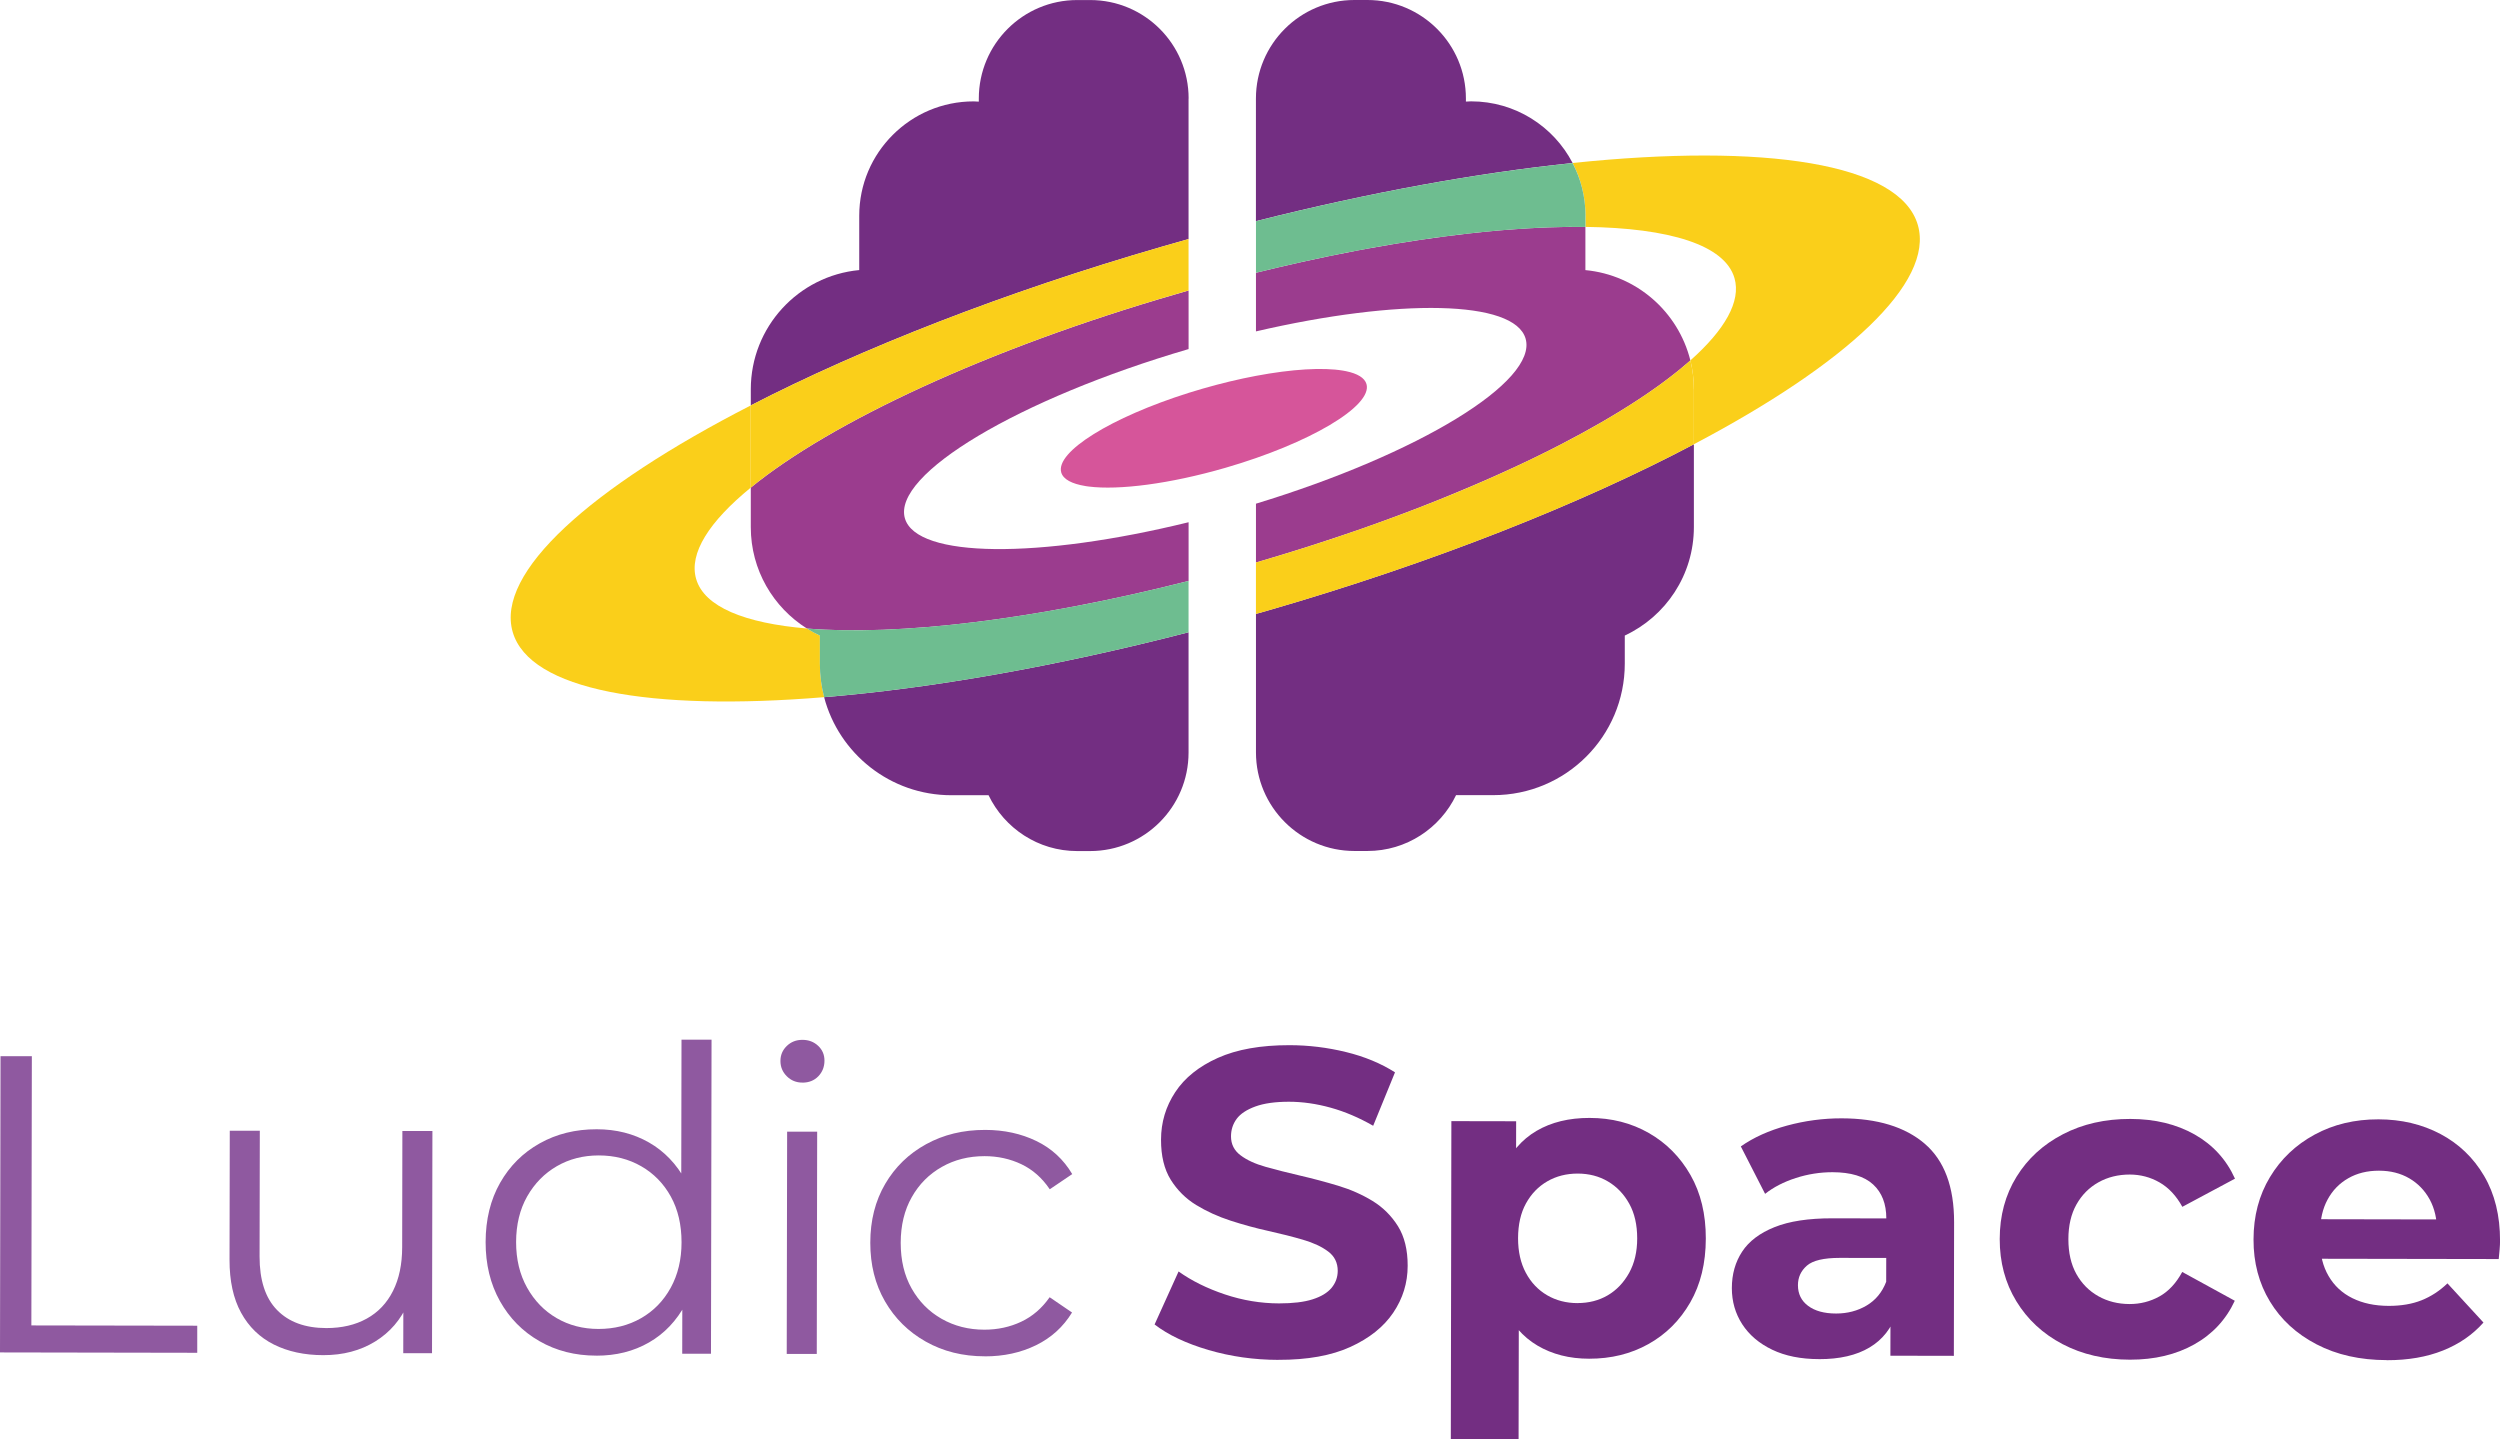 <?xml version="1.0" encoding="UTF-8"?><svg xmlns="http://www.w3.org/2000/svg" viewBox="0 0 624.1 359.34"><defs><style>.d{fill:#facf1a;}.e{fill:#6ebd90;}.f{fill:#9b3c8e;}.g{fill:#8f59a0;}.h{fill:#732e82;}.i{fill:#d6559a;}</style></defs><g id="a"/><g id="b"><g id="c"><g><g><path class="h" d="M296.71,24.59V59.67c-2.15,.61-4.32,1.23-6.49,1.86-39.57,11.46-75.12,25.43-102.79,39.67v-4.01c0-15.56,11.88-28.34,27.07-29.77v-13.57c0-7.89,3.2-15.02,8.37-20.17,5.17-5.17,12.3-8.37,20.19-8.37,.42,0,.85,.04,1.29,.06v-.77c0-13.59,11-24.59,24.57-24.59h3.22c13.59,0,24.59,11,24.59,24.59Z"/><path class="f" d="M225.9,129.4c2.91,10,33.49,10.13,70.82,.97v14.66h-.01c-38.2,9.73-72.54,13.76-95.23,11.88h-.02s-.01-.01-.02-.01c-8.41-5.28-14.01-14.62-14.01-25.29v-9.88c19.9-16.29,59.19-34.7,106.23-48.32,1.03-.3,2.04-.59,3.06-.89v14.62c-42.37,12.41-74,31.26-70.82,42.26Z"/><path class="h" d="M205.74,174.04c26.35-2.15,57.61-7.58,90.97-16.2v30.03c0,13.57-11,24.59-24.59,24.59h-3.22c-9.75,0-18.15-5.7-22.12-13.94h-9.29c-15.23,0-28.06-10.39-31.76-24.48Z"/><path class="h" d="M392.57,40.7c-23.54,2.43-50.48,7.3-79.04,14.51V24.59C313.54,11,324.55,0,338.12,0h3.24c13.57,0,24.59,11,24.59,24.59v.77c.42-.02,.85-.06,1.29-.06,11.01,0,20.6,6.25,25.34,15.39Z"/><path class="f" d="M422,89.96h0v.02c-.89,.78-1.82,1.57-2.79,2.36-.66,.52-1.33,1.06-2.03,1.6-.64,.5-1.31,1-1.99,1.51l-.06,.04c-.4,.29-.79,.59-1.2,.88-.29,.21-.58,.42-.88,.62-.63,.44-1.26,.89-1.91,1.33-.63,.43-1.28,.86-1.95,1.31-5.81,3.83-12.54,7.72-20.04,11.58-1.07,.56-2.15,1.11-3.25,1.65h-.01c-1.1,.56-2.22,1.1-3.35,1.65-2.45,1.18-4.98,2.36-7.56,3.52-2.21,1-4.47,2-6.77,2.98-1.25,.54-2.5,1.07-3.78,1.6-3.18,1.34-6.46,2.66-9.8,3.96-.84,.33-1.68,.65-2.53,.97-1.69,.64-3.4,1.29-5.13,1.92-.87,.32-1.74,.63-2.61,.95-.7,.25-1.4,.51-2.11,.76-.15,.06-.3,.11-.46,.16-.52,.19-1.05,.38-1.58,.57-.72,.25-1.44,.5-2.17,.75-.2,.07-.4,.13-.6,.2-.53,.18-1.06,.36-1.59,.54-1.42,.48-2.85,.96-4.29,1.43-2.94,.98-5.92,1.93-8.94,2.87-1.5,.47-3,.93-4.52,1.38-1.5,.46-3.02,.92-4.56,1.36v-14.69c40.59-12.37,70.41-30.51,67.31-41.21-2.8-9.65-31.56-10.09-67.31-1.8v-14.64c3.84-.95,7.63-1.84,11.37-2.68h0c4.68-1.04,9.27-1.98,13.78-2.85,.91-.17,1.82-.34,2.72-.5,8.95-1.64,17.52-2.91,25.56-3.81,2.42-.27,4.79-.51,7.1-.71,.78-.07,1.54-.13,2.31-.19,6.97-.55,13.47-.78,19.4-.7h0v10.78c12.76,1.21,23.17,10.39,26.2,22.53Z"/><path class="h" d="M422.86,110.9v20.67c0,12.01-7.06,22.32-17.25,27.09v7.02c0,18.13-14.71,32.82-32.82,32.82h-9.3c-3.95,8.24-12.38,13.94-22.12,13.94h-3.24c-13.57,0-24.59-11.02-24.59-24.59v-34.59c.99-.29,1.99-.57,3-.86,41.28-11.95,78.17-26.65,106.33-41.5Z"/><path class="d" d="M296.71,59.67v12.84c-1.01,.29-2.02,.59-3.05,.88-47.04,13.63-86.34,32.03-106.23,48.33v-20.52c27.68-14.23,63.22-28.21,102.79-39.67,2.17-.63,4.34-1.25,6.49-1.86Z"/><path class="d" d="M205.74,174.04c-43.44,3.59-73.54-1.73-77.75-16.27-4.3-14.84,19.35-35.99,59.43-56.56v20.52c-10.39,8.5-15.48,16.42-13.64,22.78,2,6.97,12.1,11.07,27.68,12.39,1.03,.66,2.12,1.25,3.22,1.77v7.02c0,2.89,.37,5.68,1.07,8.35Z"/><path class="d" d="M422.86,97.19v13.72c-28.15,14.86-65.04,29.55-106.33,41.5-1.01,.29-2,.57-3,.86v-12.85c49.03-14.23,89.61-33.67,108.46-50.46,.55,2.32,.86,4.74,.86,7.23Z"/><path class="i" d="M305.89,116.79c-13.89,4.02-26.6,5.62-34.09,4.67-.2-.02-.4-.05-.59-.08-.08-.02-.16-.03-.23-.04-3.39-.55-5.55-1.67-6.05-3.39-1.49-5.15,12.5-13.78,31.79-19.87,1.13-.35,2.28-.7,3.45-1.04,4.64-1.34,9.15-2.42,13.37-3.21,9.01-1.7,16.74-2.15,21.72-1.31,.05,.01,.11,.02,.17,.03,.2,.04,.4,.07,.59,.11,2.85,.59,4.66,1.66,5.11,3.22,1.58,5.45-14.2,14.81-35.24,20.91Z"/><path class="d" d="M422.86,110.91v-13.72c0-2.48-.31-4.91-.86-7.23,8.59-7.63,12.67-14.73,11-20.52-2.39-8.29-16.22-12.52-37.2-12.8v-2.8c0-4.74-1.16-9.21-3.22-13.15,47.94-5,81.72,.02,86.19,15.48,4.17,14.4-17.97,34.74-55.9,54.73Z"/><path class="e" d="M395.79,53.85v2.8c-21.46-.29-50.42,3.55-82.25,11.44v-12.87c28.56-7.21,55.5-12.08,79.04-14.51,2.06,3.94,3.22,8.4,3.22,13.15Z"/><path class="e" d="M296.71,145.02v12.82c-33.36,8.62-64.62,14.05-90.97,16.2-.7-2.67-1.07-5.46-1.07-8.35v-7.02c-1.1-.51-2.19-1.1-3.22-1.77,22.69,1.88,57.04-2.15,95.26-11.88Z"/></g><g><g><path class="g" d="M0,337.62l.13-73.95H7.95l-.12,67.21,41.41,.07v6.76l-49.24-.09Z"/><path class="g" d="M80.71,338.3c-4.72,0-8.84-.9-12.36-2.66-3.52-1.77-6.24-4.41-8.17-7.94-1.93-3.52-2.89-7.93-2.88-13.21l.06-32.22h7.5l-.06,31.39c-.01,5.92,1.44,10.38,4.36,13.37,2.92,3,7.02,4.5,12.3,4.51,3.87,0,7.24-.78,10.09-2.36,2.86-1.58,5.04-3.88,6.56-6.91,1.52-3.02,2.28-6.65,2.29-10.88l.05-29.05h7.5l-.1,55.48h-7.18l.03-15.23,1.16,2.75c-1.77,4.08-4.5,7.27-8.2,9.55-3.7,2.28-8.02,3.42-12.95,3.41Z"/><path class="g" d="M148.86,338.42c-5.28,0-10.02-1.21-14.2-3.62-4.19-2.4-7.47-5.73-9.86-10-2.39-4.27-3.58-9.18-3.57-14.74,.01-5.63,1.22-10.56,3.62-14.78,2.4-4.22,5.7-7.51,9.9-9.86,4.19-2.35,8.93-3.52,14.22-3.51,4.86,0,9.21,1.11,13.04,3.3,3.83,2.19,6.89,5.38,9.17,9.58,2.28,4.2,3.42,9.32,3.41,15.38-.01,5.99-1.15,11.09-3.41,15.31-2.26,4.22-5.31,7.44-9.16,9.65-3.84,2.21-8.23,3.31-13.16,3.3Zm.54-6.66c3.94,0,7.48-.88,10.62-2.68,3.14-1.79,5.61-4.32,7.41-7.59,1.8-3.27,2.71-7.06,2.71-11.35,0-4.37-.88-8.17-2.67-11.42-1.79-3.24-4.25-5.77-7.38-7.57-3.13-1.8-6.67-2.71-10.61-2.71-3.88,0-7.36,.89-10.46,2.68-3.1,1.79-5.57,4.31-7.41,7.54-1.84,3.24-2.76,7.04-2.77,11.41,0,4.3,.9,8.08,2.73,11.36,1.83,3.28,4.29,5.82,7.38,7.62,3.1,1.8,6.58,2.71,10.46,2.71Zm20.91,6.17l.03-16.69,.76-11.2-1.04-11.2,.07-39.3h7.5l-.14,78.4h-7.18Z"/><path class="g" d="M200.32,270.26c-1.55,0-2.85-.53-3.91-1.59s-1.58-2.33-1.58-3.81,.53-2.73,1.59-3.75c1.06-1.02,2.36-1.53,3.91-1.52,1.55,0,2.85,.5,3.91,1.49,1.06,.99,1.58,2.22,1.58,3.7,0,1.55-.52,2.85-1.54,3.91-1.02,1.05-2.34,1.58-3.96,1.58Zm-3.92,67.71l.1-55.46h7.5l-.1,55.48h-7.5Z"/><path class="g" d="M245.84,338.59c-5.49,0-10.4-1.23-14.73-3.67-4.33-2.44-7.72-5.79-10.18-10.05-2.46-4.26-3.68-9.15-3.67-14.64,0-5.56,1.25-10.46,3.72-14.68,2.47-4.22,5.88-7.53,10.21-9.91,4.34-2.39,9.25-3.58,14.74-3.57,4.72,0,8.98,.93,12.78,2.77,3.8,1.84,6.79,4.59,8.96,8.26l-5.61,3.79c-1.9-2.82-4.25-4.9-7.07-6.25-2.82-1.34-5.88-2.02-9.19-2.02-3.95,0-7.5,.88-10.67,2.68-3.17,1.79-5.68,4.3-7.51,7.54-1.84,3.24-2.76,7.04-2.77,11.41,0,4.37,.9,8.17,2.73,11.41,1.83,3.24,4.32,5.77,7.49,7.57,3.17,1.8,6.72,2.71,10.67,2.71,3.31,0,6.38-.66,9.2-1.99,2.82-1.33,5.18-3.37,7.09-6.11l5.59,3.81c-2.19,3.59-5.19,6.31-8.99,8.17-3.81,1.86-8.07,2.79-12.79,2.78Z"/></g><g><path class="h" d="M319.14,339.48c-6.08-.01-11.9-.84-17.47-2.47-5.57-1.64-10.05-3.76-13.44-6.37l5.99-13.23c3.25,2.32,7.1,4.23,11.55,5.72,4.45,1.49,8.95,2.24,13.51,2.25,3.47,0,6.27-.33,8.41-1.02,2.13-.68,3.71-1.64,4.73-2.87,1.01-1.23,1.52-2.64,1.53-4.23,0-2.02-.79-3.64-2.38-4.83-1.59-1.2-3.68-2.18-6.29-2.94-2.6-.76-5.48-1.49-8.62-2.19-3.14-.69-6.29-1.55-9.44-2.57-3.14-1.02-6.02-2.33-8.62-3.92-2.6-1.59-4.71-3.7-6.34-6.3-1.62-2.61-2.43-5.94-2.42-9.99,0-4.34,1.19-8.3,3.55-11.88,2.36-3.58,5.91-6.43,10.65-8.55,4.74-2.12,10.69-3.18,17.86-3.17,4.77,0,9.48,.58,14.1,1.71,4.63,1.13,8.71,2.82,12.25,5.07l-5.45,13.34c-3.54-2.03-7.08-3.54-10.63-4.52-3.54-.98-7.01-1.48-10.41-1.48-3.4,0-6.19,.39-8.36,1.18-2.17,.79-3.73,1.82-4.67,3.08-.94,1.27-1.42,2.73-1.42,4.39,0,1.95,.79,3.53,2.38,4.72,1.59,1.2,3.68,2.16,6.29,2.89,2.6,.73,5.48,1.46,8.62,2.19,3.15,.73,6.29,1.57,9.43,2.51,3.15,.95,6.02,2.22,8.62,3.81,2.6,1.6,4.71,3.7,6.34,6.3,1.62,2.61,2.43,5.9,2.42,9.88,0,4.27-1.21,8.17-3.6,11.71-2.39,3.54-5.96,6.39-10.7,8.55-4.74,2.16-10.73,3.24-17.96,3.22Z"/><path class="h" d="M362.18,359.31l.14-79.43,16.17,.03-.02,11.94-.36,17.36,1.05,17.25-.06,32.88-16.93-.03Zm34.54-20.12c-4.92,0-9.22-1.1-12.91-3.28-3.69-2.18-6.55-5.49-8.61-9.94-2.05-4.45-3.08-10.08-3.06-16.88,.01-6.87,1-12.51,2.96-16.92,1.96-4.41,4.79-7.7,8.48-9.86,3.69-2.16,8.11-3.24,13.24-3.23,5.5,0,10.43,1.27,14.8,3.77,4.37,2.5,7.84,6,10.4,10.49,2.56,4.49,3.83,9.77,3.82,15.85-.01,6.15-1.31,11.46-3.88,15.94-2.58,4.48-6.05,7.95-10.44,10.4-4.38,2.45-9.32,3.67-14.82,3.66Zm-2.91-13.89c2.82,0,5.33-.64,7.55-1.94,2.21-1.3,3.98-3.16,5.33-5.58,1.34-2.42,2.02-5.29,2.02-8.62,0-3.4-.66-6.29-1.99-8.68-1.33-2.39-3.1-4.24-5.31-5.54-2.21-1.31-4.72-1.96-7.54-1.97-2.82,0-5.36,.64-7.6,1.94-2.25,1.3-4.02,3.14-5.33,5.52-1.31,2.38-1.96,5.28-1.97,8.68,0,3.33,.64,6.2,1.94,8.63,1.3,2.43,3.07,4.29,5.31,5.6,2.24,1.31,4.77,1.96,7.59,1.97Z"/><path class="h" d="M454.12,339.29c-4.56,0-8.46-.79-11.71-2.35-3.25-1.56-5.74-3.68-7.48-6.36-1.73-2.68-2.59-5.68-2.59-9.01,0-3.47,.86-6.51,2.57-9.11,1.7-2.6,4.4-4.64,8.09-6.12,3.69-1.48,8.5-2.21,14.44-2.2l15.52,.03-.02,9.87-13.67-.02c-3.98,0-6.71,.64-8.2,1.94-1.49,1.3-2.23,2.93-2.23,4.88,0,2.17,.84,3.89,2.54,5.16,1.7,1.27,4.03,1.91,6.99,1.91,2.82,0,5.35-.66,7.6-1.99,2.25-1.33,3.88-3.3,4.89-5.91l2.59,7.82c-1.24,3.76-3.48,6.61-6.74,8.56s-7.46,2.92-12.59,2.91Zm17.8-.84l.02-11.39-1.08-2.5,.04-20.4c0-3.62-1.09-6.44-3.29-8.47-2.2-2.03-5.58-3.05-10.14-3.06-3.11,0-6.17,.48-9.17,1.45s-5.56,2.29-7.66,3.95l-6.06-11.84c3.19-2.24,7.02-3.97,11.51-5.19,4.49-1.22,9.05-1.83,13.68-1.82,8.9,.02,15.8,2.13,20.71,6.33,4.91,4.21,7.36,10.76,7.34,19.65l-.06,33.31-15.84-.03Z"/><path class="h" d="M531.71,339.43c-6.29-.01-11.9-1.31-16.81-3.88-4.92-2.58-8.76-6.15-11.54-10.71-2.78-4.56-4.16-9.74-4.15-15.52,0-5.86,1.41-11.05,4.2-15.56,2.79-4.52,6.65-8.05,11.58-10.61,4.92-2.56,10.53-3.83,16.83-3.82,6.15,.01,11.5,1.31,16.05,3.88,4.55,2.58,7.91,6.25,10.07,11.03l-13.14,7.03c-1.51-2.75-3.41-4.78-5.69-6.09-2.28-1.31-4.75-1.96-7.43-1.97-2.89,0-5.5,.64-7.82,1.94-2.32,1.3-4.15,3.14-5.49,5.52-1.34,2.38-2.02,5.28-2.02,8.68,0,3.4,.66,6.29,1.99,8.68,1.33,2.39,3.16,4.24,5.47,5.54,2.31,1.31,4.92,1.96,7.81,1.97,2.67,0,5.15-.62,7.44-1.89,2.28-1.26,4.18-3.3,5.71-6.12l13.12,7.19c-2.18,4.7-5.55,8.33-10.11,10.89-4.56,2.56-9.92,3.83-16.07,3.82Z"/><path class="h" d="M595.83,339.54c-6.66-.01-12.5-1.32-17.52-3.94-5.03-2.61-8.91-6.18-11.65-10.71-2.74-4.52-4.11-9.68-4.09-15.47,0-5.86,1.38-11.05,4.1-15.56,2.72-4.52,6.43-8.05,11.14-10.61,4.71-2.56,10.02-3.83,15.96-3.82,5.71,.01,10.87,1.23,15.46,3.66,4.59,2.43,8.22,5.91,10.89,10.44,2.67,4.53,4,9.94,3.99,16.23,0,.65-.04,1.39-.11,2.22-.07,.83-.15,1.61-.22,2.33l-47.42-.08,.02-9.87,38.52,.07-6.52,2.92c0-3.04-.61-5.68-1.83-7.92-1.23-2.24-2.92-4-5.09-5.27-2.17-1.27-4.7-1.91-7.59-1.91-2.89,0-5.44,.62-7.65,1.89-2.21,1.26-3.93,3.03-5.16,5.31-1.24,2.28-1.85,4.97-1.86,8.08v2.6c0,3.18,.69,5.99,2.1,8.41,1.41,2.43,3.39,4.27,5.96,5.54,2.56,1.27,5.58,1.91,9.06,1.92,3.11,0,5.84-.46,8.2-1.4,2.35-.94,4.51-2.34,6.46-4.22l8.99,9.78c-2.68,3.03-6.05,5.36-10.1,6.98-4.05,1.62-8.72,2.43-14,2.42Z"/></g></g></g></g></g></svg>